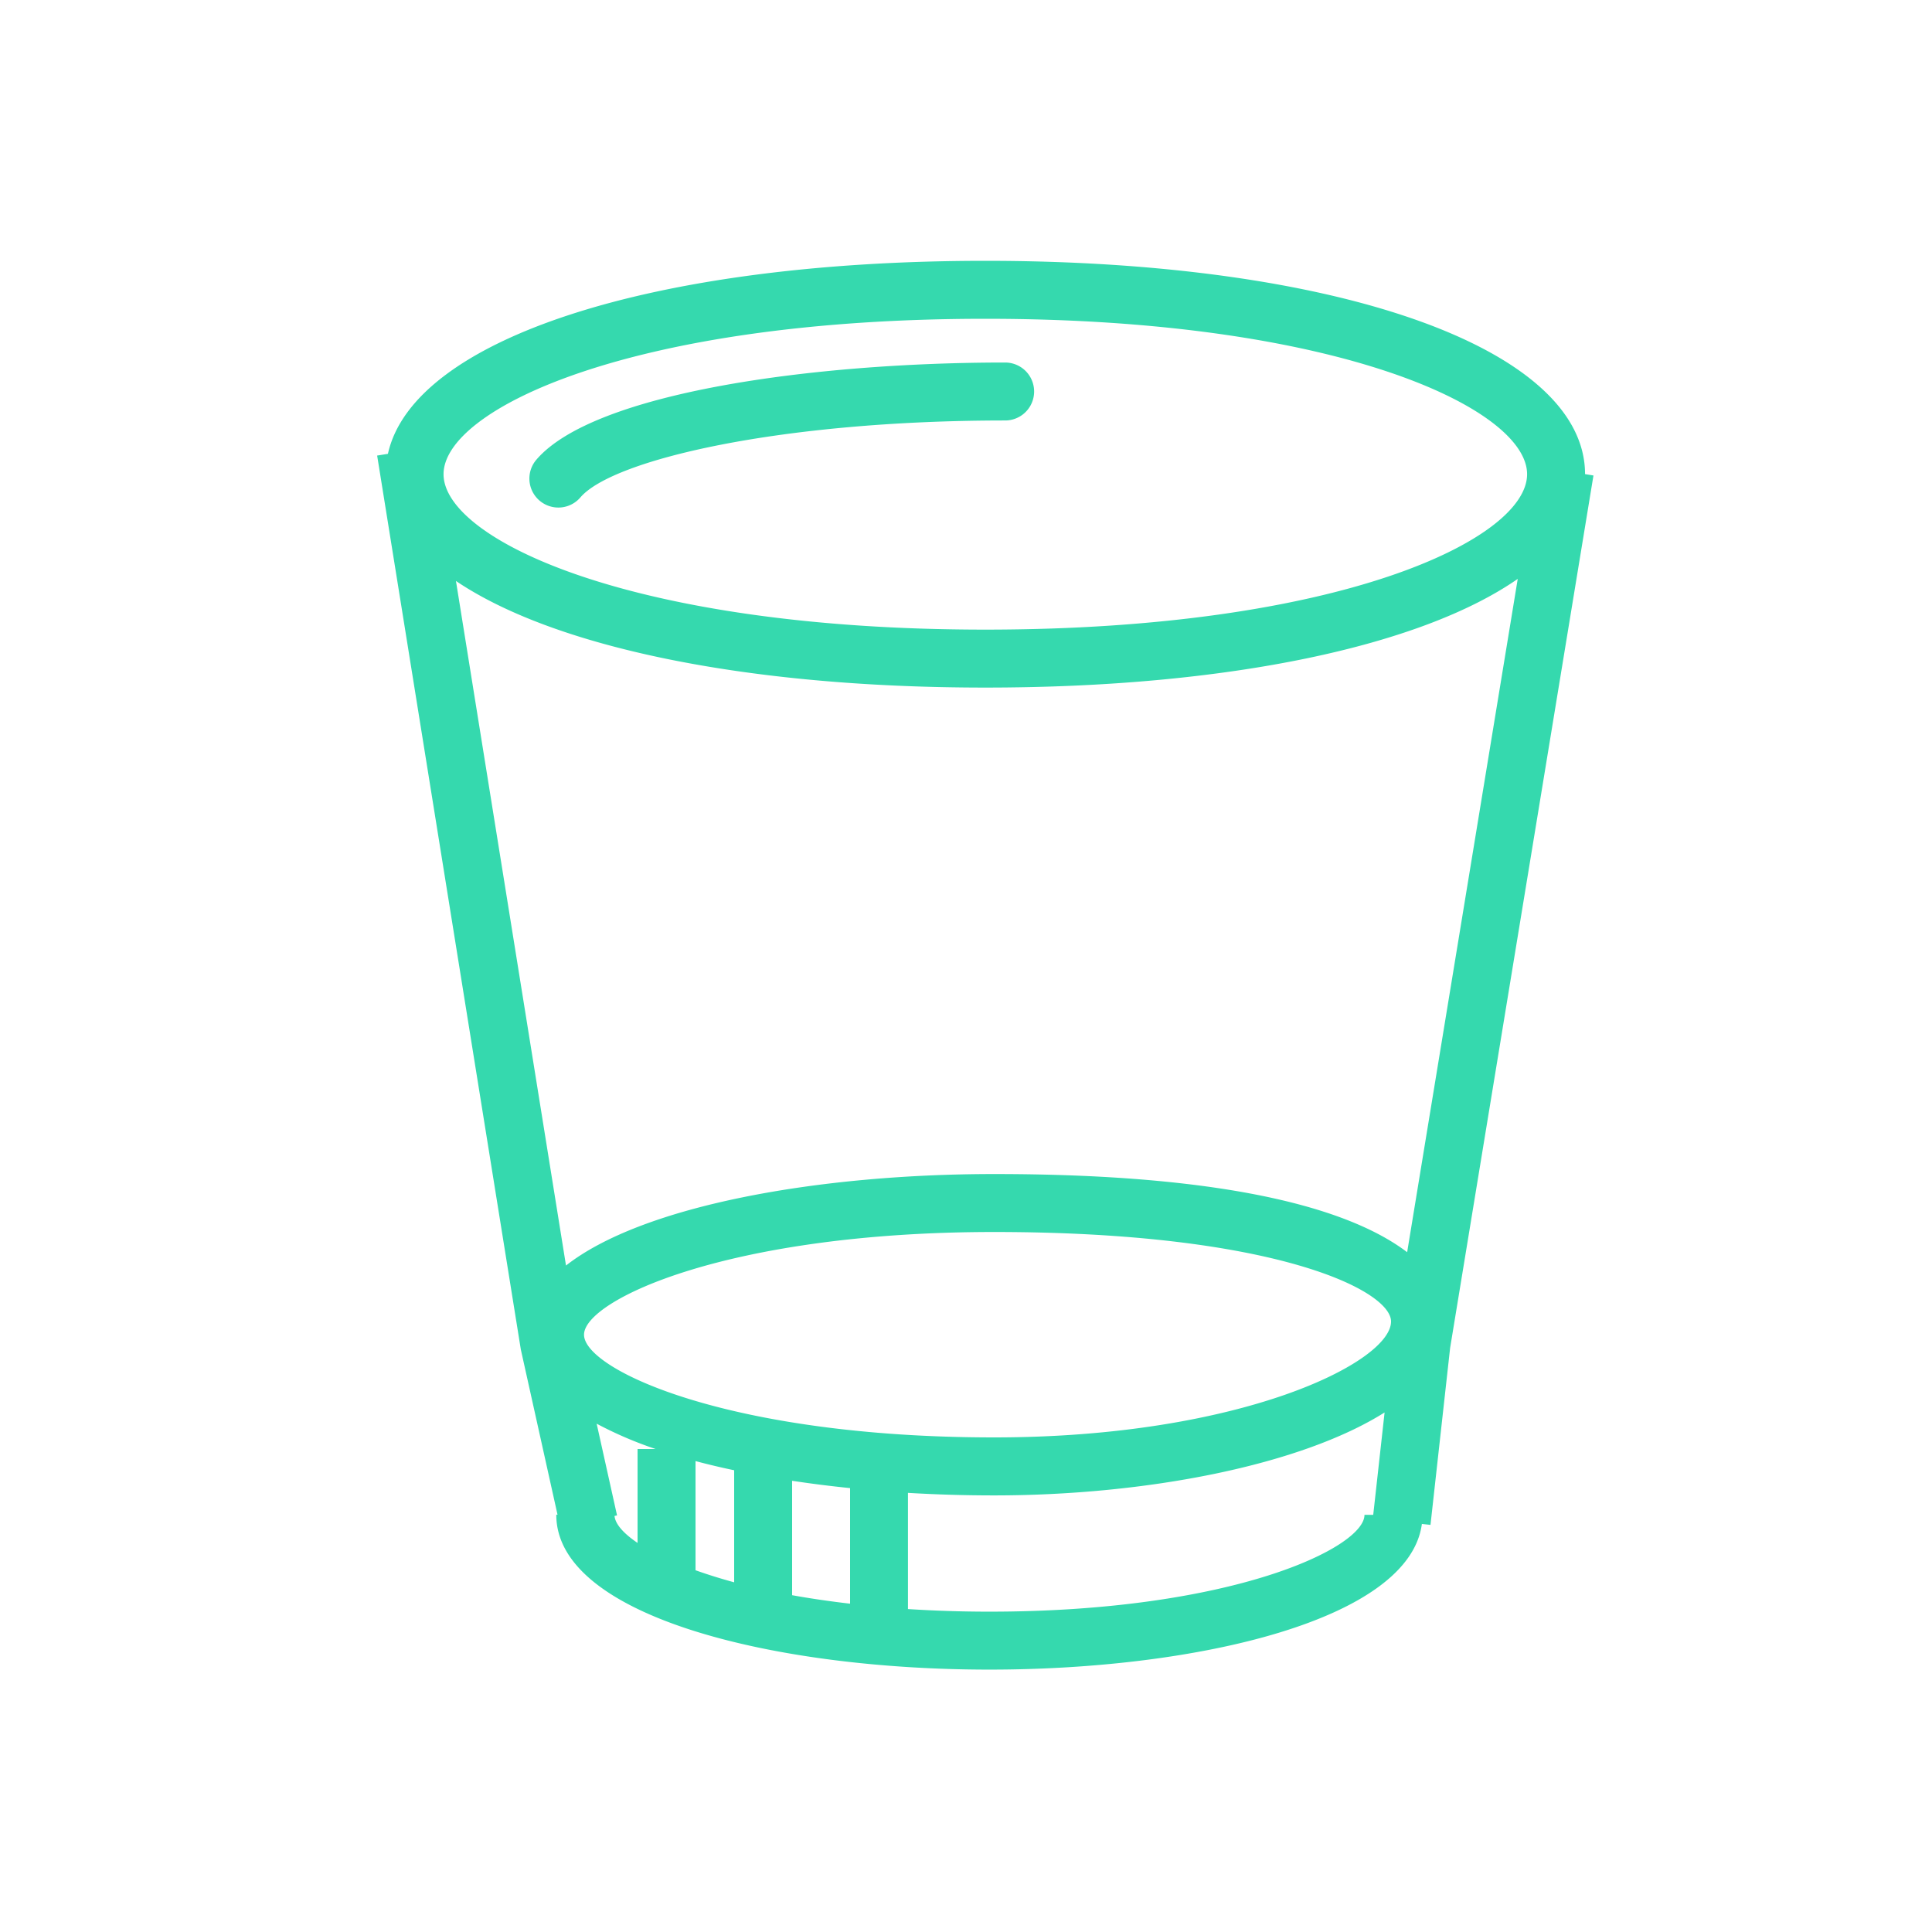 <svg xmlns="http://www.w3.org/2000/svg" viewBox="0 0 100 100"><defs><style>.cls-1{fill:#35d9ae;}</style></defs><title>CupNotActive</title><g id="Tetra"><path class="cls-1" d="M82.042,24.54C82.035,18.04,69.272,13.5,51,13.5c-17.271,0-29.613,4.057-30.921,9.99l-.558.09,7.437,46.271,1.9,8.553h-.065c0,5.262,11.277,8.015,22.418,8.015,10.8,0,21.729-2.588,22.385-7.541l.446.05,1.016-9.159,7.419-45.158ZM51,16.5c18.3,0,28.042,4.672,28.042,8.045S69.3,32.589,51,32.589s-28.042-4.672-28.042-8.044S32.7,16.5,51,16.5ZM38,76.1v5.8c-.734-.2-1.393-.408-2-.624V75.625Q36.965,75.883,38,76.1Zm3,.545c.976.148,1.978.275,3,.379v5.983c-1.063-.125-2.071-.271-3-.44ZM30.229,69.085c0-1.8,7.492-5.317,21.225-5.317C65.972,63.768,72,66.787,72,68.4c0,2.116-7.8,6-20.544,6C37.721,74.4,30.229,70.89,30.229,69.085Zm1.579,9.38.13-.028L30.883,73.69A19.989,19.989,0,0,0,33.933,75H33v4.861C32.244,79.352,31.844,78.868,31.808,78.465Zm19.4,4.954c-1.487,0-2.887-.05-4.212-.134V77.271c1.471.087,2.964.131,4.454.131,7.84,0,15.856-1.546,20.216-4.293l-.588,5.3h-.453C70.629,80.106,63.775,83.419,51.212,83.419ZM72.834,64.814c-2.667-2.028-8.543-4.046-21.38-4.046-9.049,0-18.181,1.615-22.158,4.736L23.6,30.071c5.037,3.4,14.932,5.518,27.4,5.518,12.6,0,22.572-2.157,27.558-5.626Z"/><path class="cls-1" d="M28.9,26.271a1.5,1.5,0,0,0,1.141-.525c1.675-1.958,10.356-3.982,21.985-3.982a1.5,1.5,0,0,0,0-3c-9.934,0-21.29,1.555-24.264,5.031A1.5,1.5,0,0,0,28.9,26.271Z"/></g></svg>